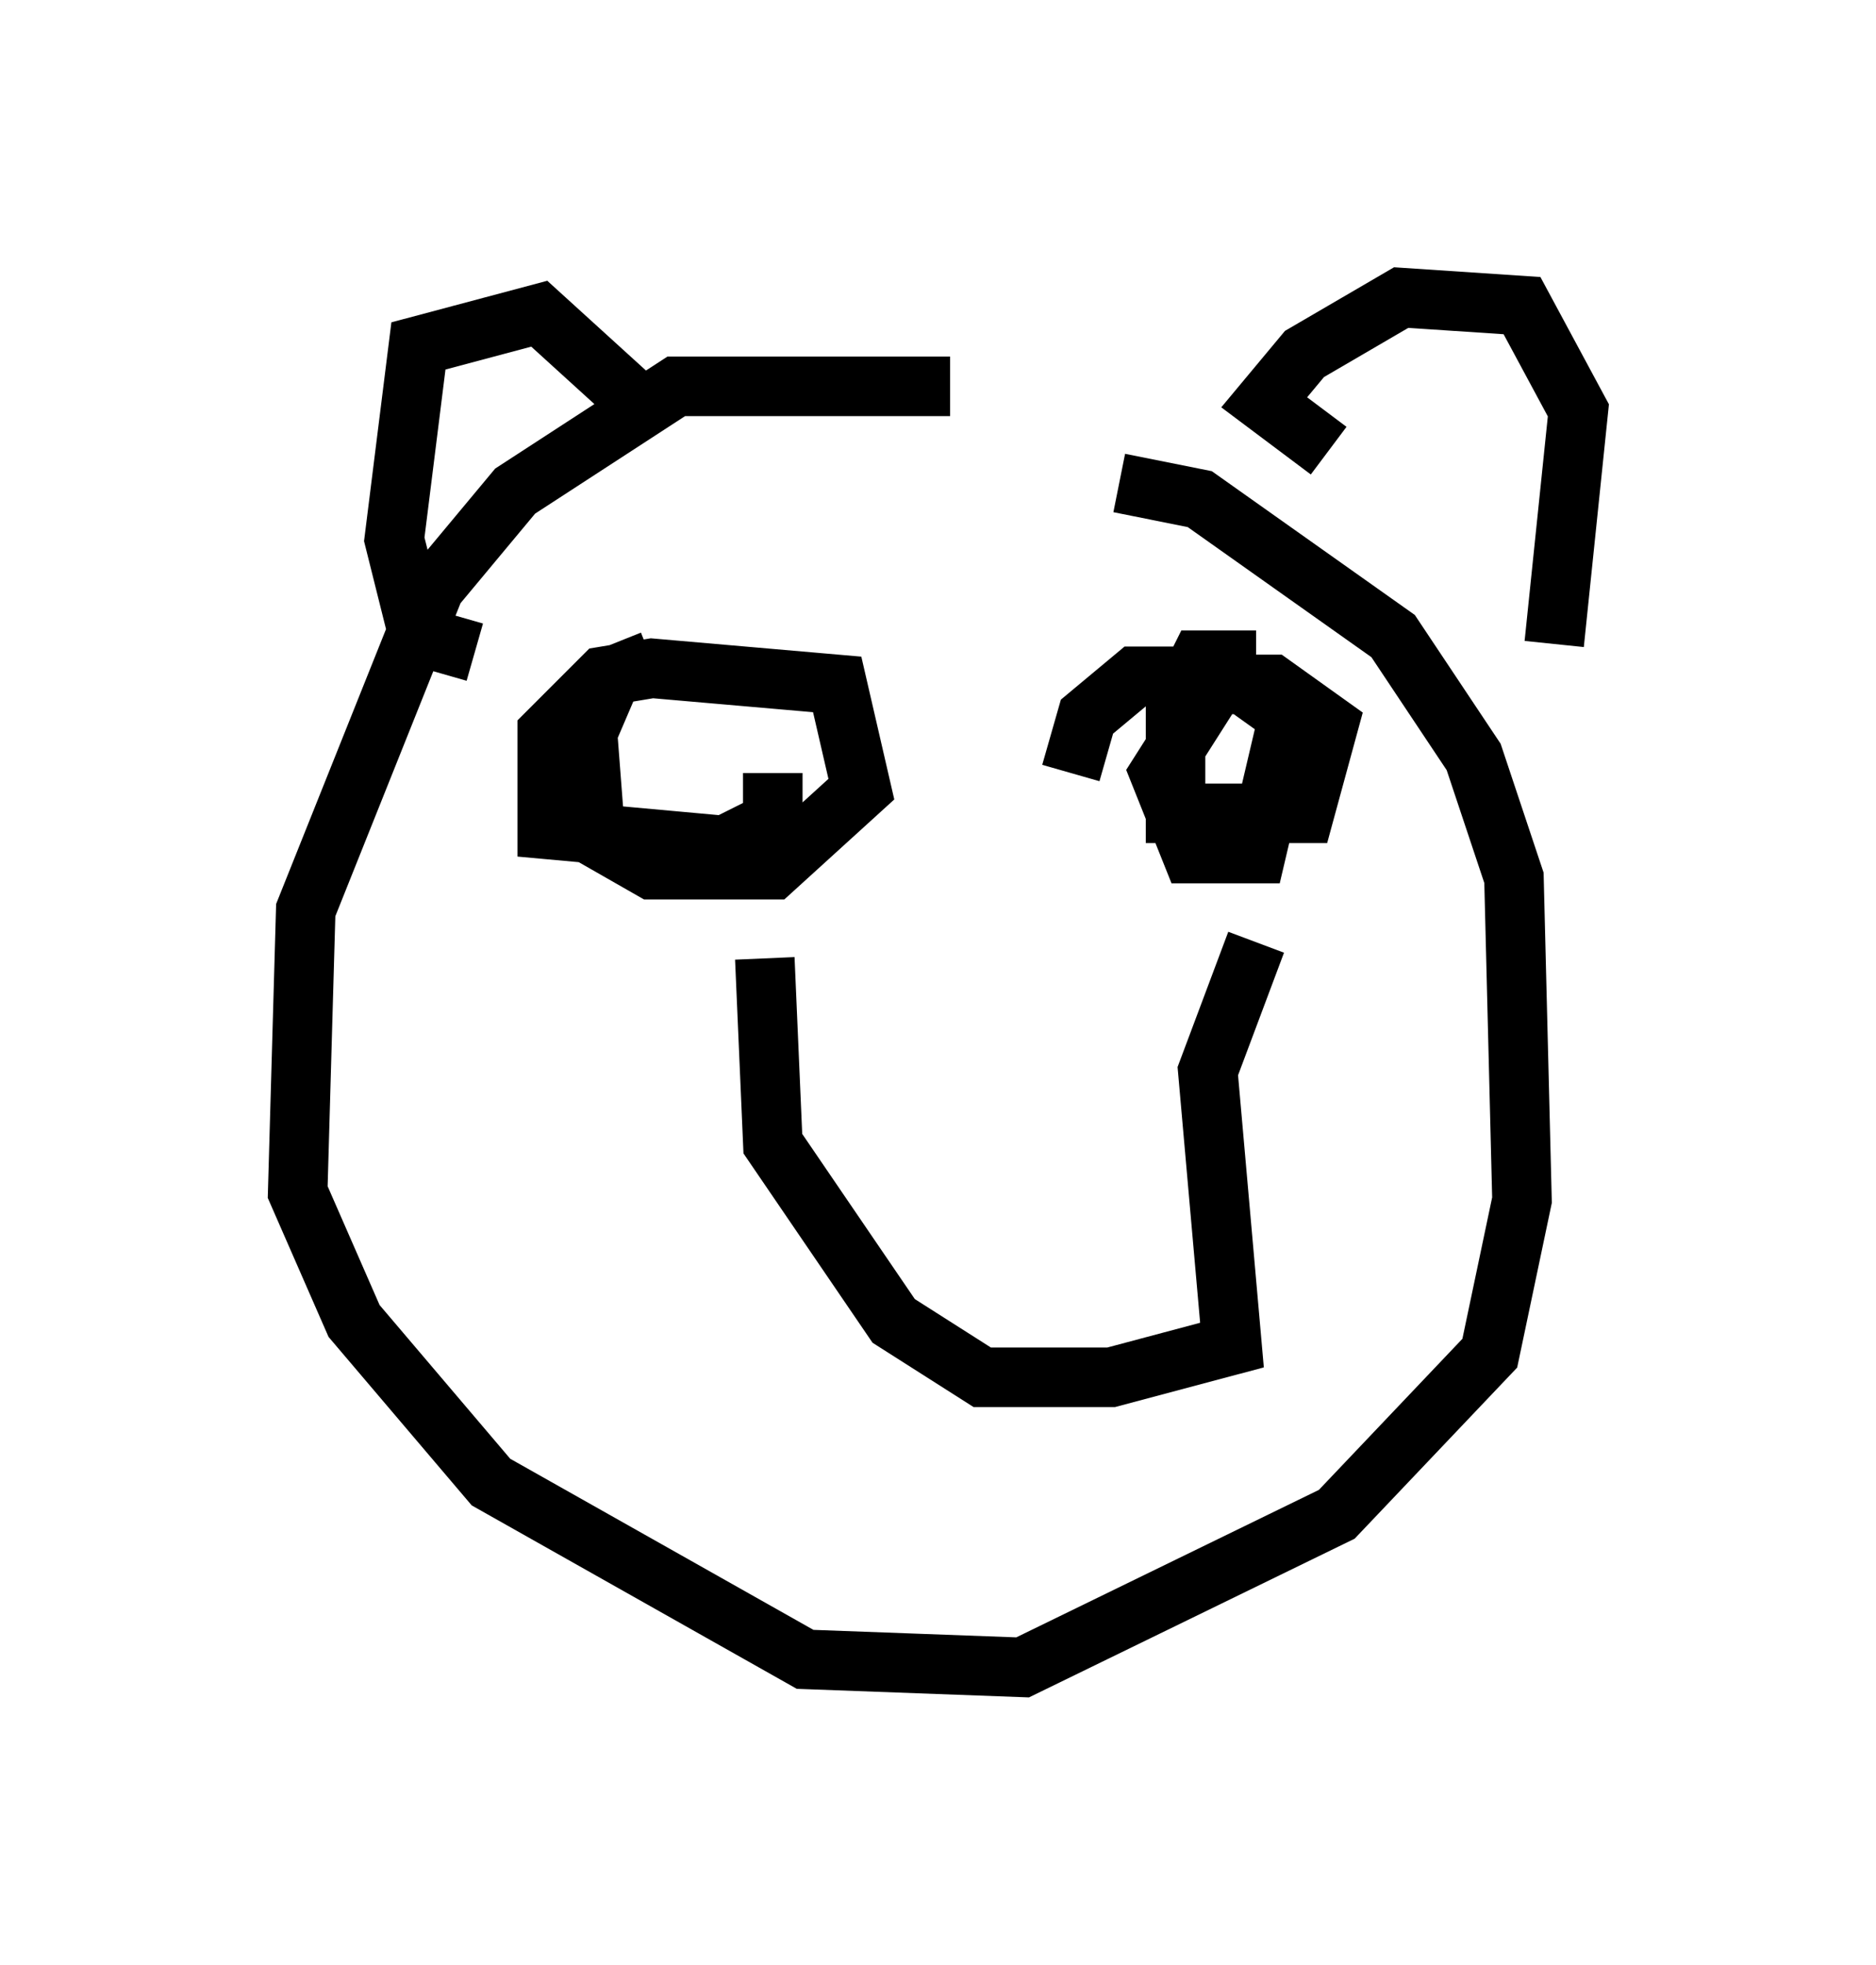 <?xml version="1.0" encoding="utf-8" ?>
<svg baseProfile="full" height="33.004" version="1.1" width="31.515" xmlns="http://www.w3.org/2000/svg" xmlns:ev="http://www.w3.org/2001/xml-events" xmlns:xlink="http://www.w3.org/1999/xlink"><defs /><rect fill="white" height="33.004" width="31.515" x="0" y="0" /><path d="M19.75, 7.436 m-3.789, -0.947 l-4.601, 0.0 -2.706, 1.759 l-1.353, 1.624 -2.165, 5.413 l-0.135, 4.736 0.947, 2.165 l2.3, 2.706 5.277, 2.977 l3.654, 0.135 5.277, -2.571 l2.571, -2.706 0.541, -2.571 l-0.135, -5.413 -0.677, -2.03 l-1.353, -2.03 -3.248, -2.3 l-1.353, -0.271 m-5.954, 7.984 l0.135, 3.112 2.03, 2.977 l1.488, 0.947 2.165, 0.0 l2.03, -0.541 -0.406, -4.601 l0.812, -2.165 m-10.149, -4.736 l-0.677, 0.271 -0.406, 0.947 l0.135, 1.759 0.947, 0.541 l2.03, 0.0 1.488, -1.353 l-0.406, -1.759 -3.112, -0.271 l-0.812, 0.135 -0.947, 0.947 l0.0, 1.624 2.977, 0.271 l0.812, -0.406 0.0, -0.812 m8.119, -1.894 l-0.947, 0.0 -0.406, 0.812 l0.0, 1.759 2.165, 0.0 l0.406, -1.488 -0.947, -0.677 l-0.947, 0.0 -0.947, 1.488 l0.541, 1.353 1.083, 0.0 l0.541, -2.3 -0.947, -0.677 l-1.624, 0.0 -0.812, 0.677 l-0.271, 0.947 m-10.013, -2.03 l-0.947, -0.271 -0.406, -1.624 l0.406, -3.248 2.03, -0.541 l1.488, 1.353 m11.773, 0.947 l-1.083, -0.812 0.677, -0.812 l1.624, -0.947 2.03, 0.135 l0.947, 1.759 -0.406, 3.924 " fill="none" stroke="black" stroke-width="1" /></svg>